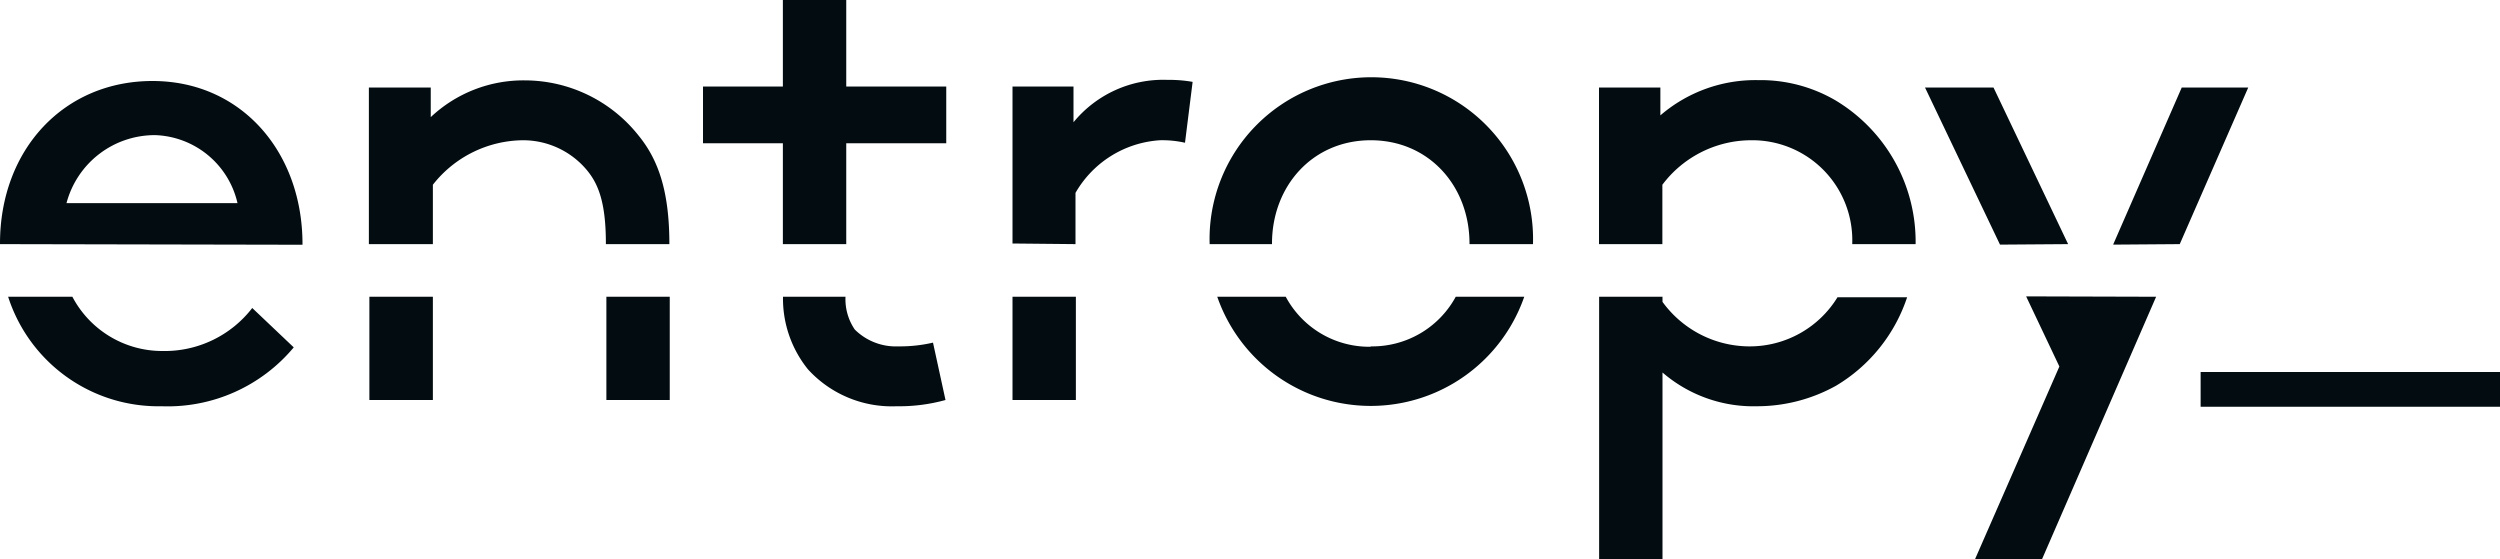 <svg class="svg-logo-entropy-large" xmlns="http://www.w3.org/2000/svg" width="200" height="44.74" viewBox="0 0 200 44.74">
  <defs>
    <style>
      .svg-logo-entropy-large__white { fill: #030d11; }
    </style>
  </defs>
  <path class="svg-logo-entropy-large__white" d="M48.51,23.74h5.07V32H48.51ZM29.55,32h5.08V23.74H29.55ZM13,28.08a8.12,8.12,0,0,1-7.21-4.34H.65A12.63,12.63,0,0,0,12.93,32.5,13.14,13.14,0,0,0,23.5,27.79l-3.32-3.15A8.85,8.85,0,0,1,13,28.08Zm58.86-.37a4.66,4.66,0,0,1-3.48-1.35,4.31,4.31,0,0,1-.74-2.62h-5a9,9,0,0,0,2,5.81,9.08,9.08,0,0,0,7.09,2.95A13.84,13.84,0,0,0,75.64,32l-1-4.59A11.68,11.68,0,0,1,71.88,27.71Zm68,0A8.62,8.62,0,0,1,133,24.15v-.41h-5.07v21H133V29.8a11.13,11.13,0,0,0,7.57,2.7,13,13,0,0,0,6.31-1.64,13,13,0,0,0,5.69-7.08H147a8.23,8.23,0,0,1-7.12,3.93Zm22.23-4,2.66,5.61L158,44.74h5.36l9.13-21ZM81,32h5.07V23.74H81Zm28.65-4.26a7.58,7.58,0,0,1-6.79-4H97.38a13,13,0,0,0,24.56,0h-5.48A7.6,7.6,0,0,1,109.66,27.71Z"/>
  <path class="svg-logo-entropy-large__white" d="M0,19.53v-.05c0-7.53,5.12-13,12.2-13s12,5.65,12,13.05v.05Zm5.32-3.28H19a7,7,0,0,0-6.59-5.44A7.31,7.31,0,0,0,5.32,16.25Zm29.31,3.28V14.78a9.26,9.26,0,0,1,7.2-3.56A6.65,6.65,0,0,1,47,13.67c.9,1.11,1.47,2.62,1.47,5.81v.05h5.08c0-4.18-.86-6.72-2.46-8.68A11.63,11.63,0,0,0,42,6.43a10.81,10.81,0,0,0-7.54,2.94V7H29.51V19.53Zm28,0H67.7V11.46h8V6.92h-8V0H62.63V6.92H56.24v4.54h6.39Zm23.41,0v-4.1a8.4,8.4,0,0,1,6.76-4.21,8.16,8.16,0,0,1,2,.2l.61-4.87a10.8,10.8,0,0,0-2-.16,9.28,9.28,0,0,0-7.53,3.39V6.92H81V19.48Zm15.72,0v-.05c0-4.58,3.23-8.26,7.9-8.26s7.9,3.68,7.9,8.26v.05h5.08v-.05a12.94,12.94,0,1,0-25.87,0v.05Zm31.23,0V14.78a8.9,8.9,0,0,1,7.12-3.56,8,8,0,0,1,8.07,8.26v.05h5.07v-.05A13.18,13.18,0,0,0,146.79,8a11.92,11.92,0,0,0-6.14-1.59,11.65,11.65,0,0,0-7.82,2.82V7h-4.91V19.53Zm41.39,0L179.86,7h-5.32l-5.49,12.57Zm-8.93,0L159.48,7H154l6,12.57Z"/>
  <rect class="svg-logo-entropy-large__white" x="176.05" y="29.76" width="23.95" height="2.78"/>
</svg>
